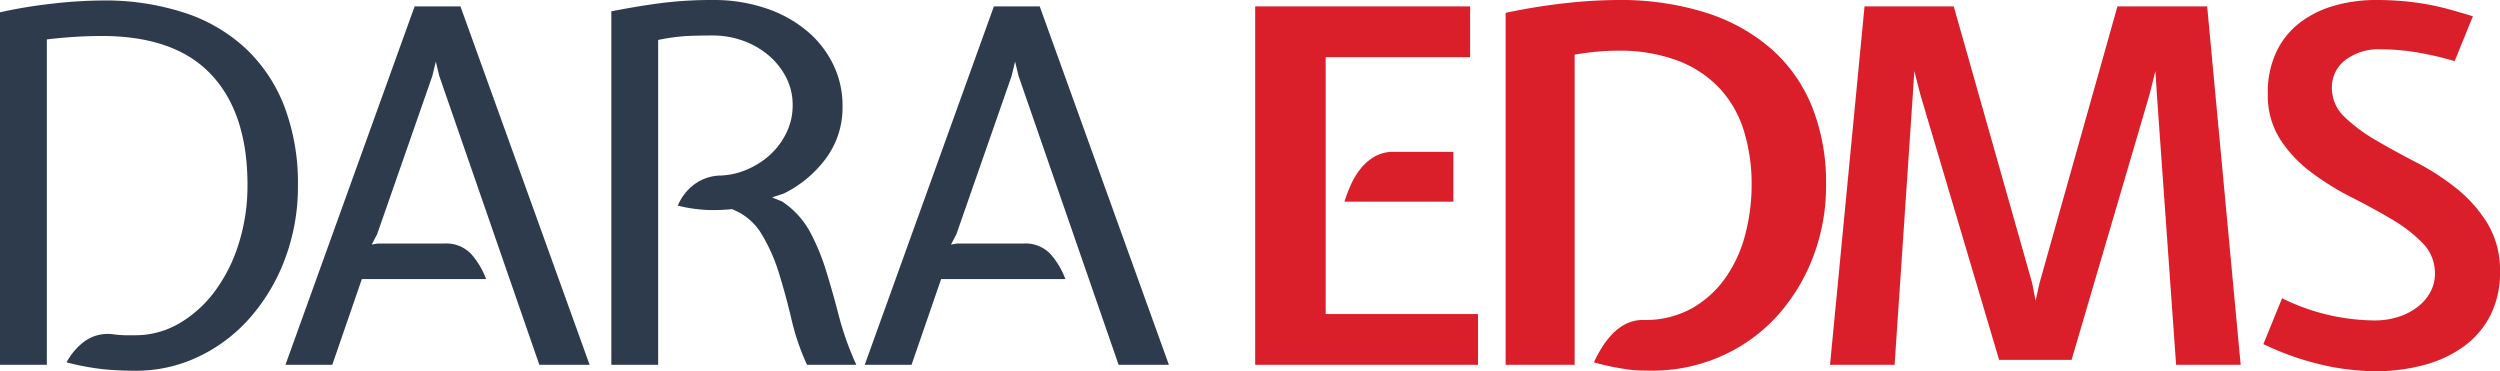 <svg xmlns="http://www.w3.org/2000/svg" width="152.13" height="22.59" viewBox="0 0 152.13 22.59"><g transform="translate(-325.34 -195.2)"><path d="M79.05-21.81H92.13v3.09H83.34V-3.09h9.27V0H79.05ZM84.48-9.93a9.512,9.512,0,0,1,.39-1.02,4.508,4.508,0,0,1,.6-.99,3.009,3.009,0,0,1,.855-.735,2.274,2.274,0,0,1,1.155-.285h3.63v3.03Zm18.21,7.2a5.8,5.8,0,0,0,2.955-.72A6.307,6.307,0,0,0,107.7-5.34a8.119,8.119,0,0,0,1.185-2.64,11.97,11.97,0,0,0,.375-2.97,10.966,10.966,0,0,0-.466-3.27,6.689,6.689,0,0,0-1.459-2.58,6.788,6.788,0,0,0-2.542-1.7,10.068,10.068,0,0,0-3.716-.615q-.6,0-1.248.06t-1.339.18V0h-4.2V-21.42a37.073,37.073,0,0,1,3.75-.6,30.176,30.176,0,0,1,3.06-.18,17.307,17.307,0,0,1,5.355.765,11.171,11.171,0,0,1,3.99,2.2,9.353,9.353,0,0,1,2.49,3.525,12.444,12.444,0,0,1,.855,4.755,12.076,12.076,0,0,1-.81,4.44,11.359,11.359,0,0,1-2.22,3.6,10.084,10.084,0,0,1-3.375,2.4,10.367,10.367,0,0,1-4.245.87q-.42,0-.765-.015A6.787,6.787,0,0,1,101.64.27q-.39-.06-.855-.15T99.66-.15a8.888,8.888,0,0,1,.45-.84,5.118,5.118,0,0,1,.63-.84,3.135,3.135,0,0,1,.84-.645A2.331,2.331,0,0,1,102.69-2.73Zm13.44-19.08h5.43l4.77,16.83.21,1.08.24-1.08,4.74-16.83h5.46L139.02,0h-3.93l-1.17-16.44-.09-1.44-.36,1.44L128.73-.3h-4.41l-4.8-16.17-.36-1.41-.09,1.41L117.96,0h-3.93Zm31.41,2.61a3.316,3.316,0,0,0-2.16.66,2.074,2.074,0,0,0-.81,1.68,2.4,2.4,0,0,0,.765,1.77,9.685,9.685,0,0,0,1.89,1.41q1.125.66,2.46,1.35a14.809,14.809,0,0,1,2.46,1.59,8.365,8.365,0,0,1,1.89,2.13,5.514,5.514,0,0,1,.765,2.97,5.723,5.723,0,0,1-.555,2.565,5.283,5.283,0,0,1-1.56,1.89,7.245,7.245,0,0,1-2.415,1.17,11.28,11.28,0,0,1-3.12.405,15.2,15.2,0,0,1-2.985-.345A17.3,17.3,0,0,1,140.4-1.26l1.14-2.79a12.928,12.928,0,0,0,3.045,1.065,13.209,13.209,0,0,0,2.565.285,4.673,4.673,0,0,0,1.485-.225,3.826,3.826,0,0,0,1.17-.615,2.83,2.83,0,0,0,.765-.9,2.336,2.336,0,0,0,.27-1.11,2.591,2.591,0,0,0-.75-1.86,8.876,8.876,0,0,0-1.89-1.455q-1.14-.675-2.445-1.335a16.4,16.4,0,0,1-2.445-1.515,7.834,7.834,0,0,1-1.89-2.01,4.984,4.984,0,0,1-.75-2.775,5.775,5.775,0,0,1,.525-2.55,4.877,4.877,0,0,1,1.425-1.77,6.251,6.251,0,0,1,2.1-1.035,9.187,9.187,0,0,1,2.55-.345q.69,0,1.335.045t1.35.15a14.773,14.773,0,0,1,1.47.3q.765.2,1.725.495l-1.11,2.73a19.451,19.451,0,0,0-2.43-.555A13.716,13.716,0,0,0,147.54-19.2Z" transform="translate(322.67 217.4)" fill="#db1f2a"/><path d="M10.92.36Q9.9.36,8.97.27A15.819,15.819,0,0,1,6.72-.15,3.85,3.85,0,0,1,7.83-1.44a2.421,2.421,0,0,1,1.71-.42,6.4,6.4,0,0,0,.735.06h.615a5.273,5.273,0,0,0,2.685-.72A7.223,7.223,0,0,0,15.75-4.485,9.682,9.682,0,0,0,17.205-7.4a11.756,11.756,0,0,0,.525-3.555q0-4.35-2.2-6.7T8.88-20.01q-.9,0-1.77.06t-1.59.15V0H2.67V-21.451a28.64,28.64,0,0,1,3.165-.524A27.516,27.516,0,0,1,8.88-22.17a15.543,15.543,0,0,1,5.07.764,10.017,10.017,0,0,1,3.735,2.217A9.532,9.532,0,0,1,20-15.654a13.156,13.156,0,0,1,.8,4.719A12.5,12.5,0,0,1,20-6.411a11.537,11.537,0,0,1-2.145,3.58A9.694,9.694,0,0,1,14.715-.479,8.813,8.813,0,0,1,10.92.36ZM30.69-21.81,38.55,0H35.49L29.4-17.58l-.21-.87-.21.87L25.62-7.95l-.33.63.36-.06H29.7a2.085,2.085,0,0,1,1.65.645,4.871,4.871,0,0,1,.9,1.515H24.69L22.89,0H20.04L27.9-21.81Zm23.25,6.081a5.184,5.184,0,0,1-1.005,3.161,7.045,7.045,0,0,1-2.565,2.142l-.72.24.6.24a5.175,5.175,0,0,1,1.695,1.827,13.192,13.192,0,0,1,.99,2.382q.405,1.3.78,2.756A18.485,18.485,0,0,0,54.78,0h-3a14.239,14.239,0,0,1-.945-2.76q-.345-1.47-.765-2.82A10.559,10.559,0,0,0,49-7.98a3.578,3.578,0,0,0-1.815-1.5.91.91,0,0,1-.27.03,9.387,9.387,0,0,1-1.41.015,8.729,8.729,0,0,1-1.59-.255,3.107,3.107,0,0,1,1.005-1.29,2.784,2.784,0,0,1,1.635-.54,4.419,4.419,0,0,0,1.56-.36,4.937,4.937,0,0,0,1.4-.885,4.47,4.47,0,0,0,1-1.335,3.77,3.77,0,0,0,.39-1.71,3.613,3.613,0,0,0-.39-1.665,4.376,4.376,0,0,0-1.05-1.335,5.023,5.023,0,0,0-1.545-.9,5.409,5.409,0,0,0-1.9-.33q-.84,0-1.53.03a12.514,12.514,0,0,0-1.77.24V0H39.87V-21.511q1.68-.33,3.09-.509a24.265,24.265,0,0,1,3.06-.18,9.94,9.94,0,0,1,3.27.509A7.683,7.683,0,0,1,51.795-20.3a6.154,6.154,0,0,1,1.59,2.052,5.658,5.658,0,0,1,.555,2.457Zm12-6.081L73.8,0H70.74L64.65-17.58l-.21-.87-.21.87L60.87-7.95l-.33.63.36-.06h4.05a2.085,2.085,0,0,1,1.65.645,4.871,4.871,0,0,1,.9,1.515H59.94L58.14,0H55.29l7.86-21.81Z" transform="translate(322.67 217.4)" fill="#2e3b4d"/></g></svg>